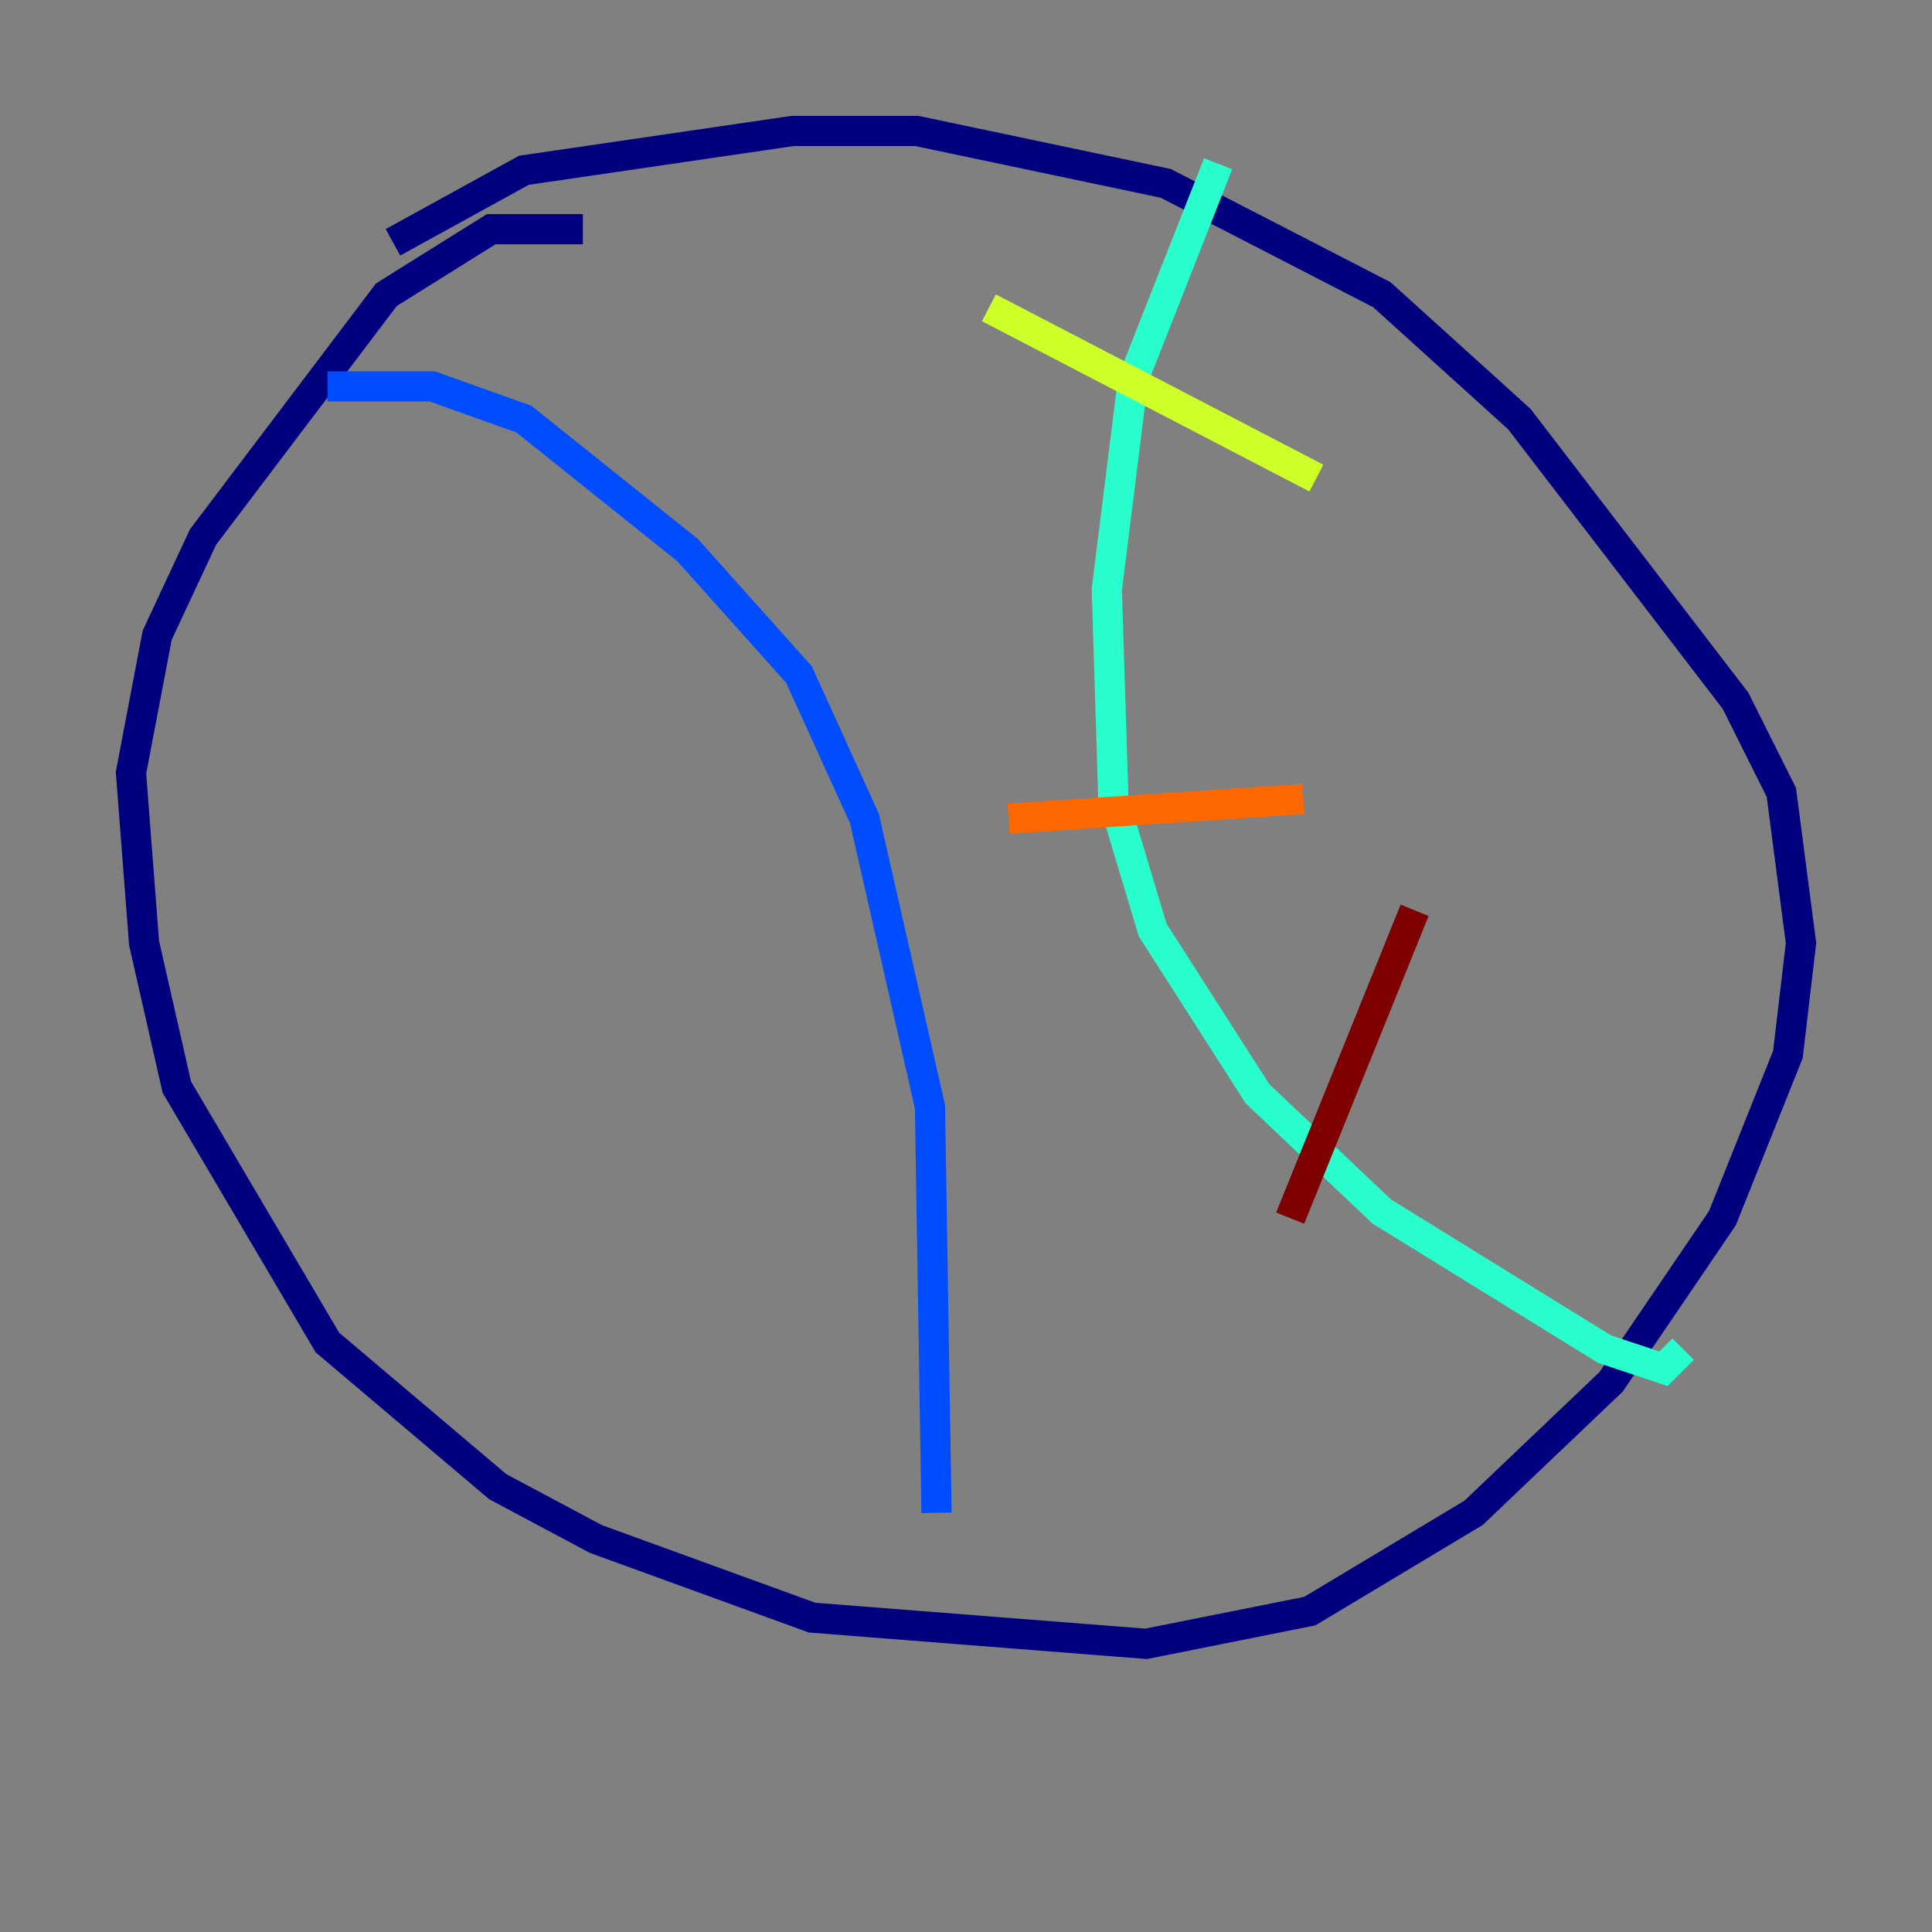 <?xml version="1.0" encoding="utf-8" ?>
<svg baseProfile="tiny" height="128" version="1.2" viewBox="0,0,128,128" width="128" xmlns="http://www.w3.org/2000/svg" xmlns:ev="http://www.w3.org/2001/xml-events" xmlns:xlink="http://www.w3.org/1999/xlink"><rect x="0" y="0" width="128" height="128" fill="#808080" stroke="none"/><defs /><polyline fill="none" points="38.617,15.186 32.542,15.186 25.6,19.525 13.451,35.58 10.414,42.088 8.678,51.2 9.546,62.481 11.715,72.027 21.695,88.949 32.976,98.495 39.485,101.966 53.803,107.173 75.932,108.909 86.78,106.739 97.627,100.231 106.739,91.552 114.115,80.705 118.454,69.858 119.322,62.481 118.02,52.502 114.983,46.427 100.664,27.77 91.552,19.525 77.234,12.149 60.746,8.678 52.502,8.678 34.712,11.281 26.034,16.054" stroke="#00007f" stroke-width="2" /><polyline fill="none" points="21.695,25.6 28.637,25.6 34.712,27.77 45.559,36.447 52.936,44.691 57.275,54.237 61.614,73.329 62.047,100.231" stroke="#004cff" stroke-width="2" /><polyline fill="none" points="80.705,10.848 75.064,25.166 73.329,39.051 73.763,52.936 76.366,61.614 83.308,72.461 91.552,80.271 106.305,89.383 110.21,90.685 111.512,89.383" stroke="#29ffcd" stroke-width="2" /><polyline fill="none" points="65.519,20.393 87.214,31.675" stroke="#cdff29" stroke-width="2" /><polyline fill="none" points="66.82,54.237 86.346,52.936" stroke="#ff6700" stroke-width="2" /><polyline fill="none" points="93.722,60.312 85.478,80.705" stroke="#7f0000" stroke-width="2" /></svg>